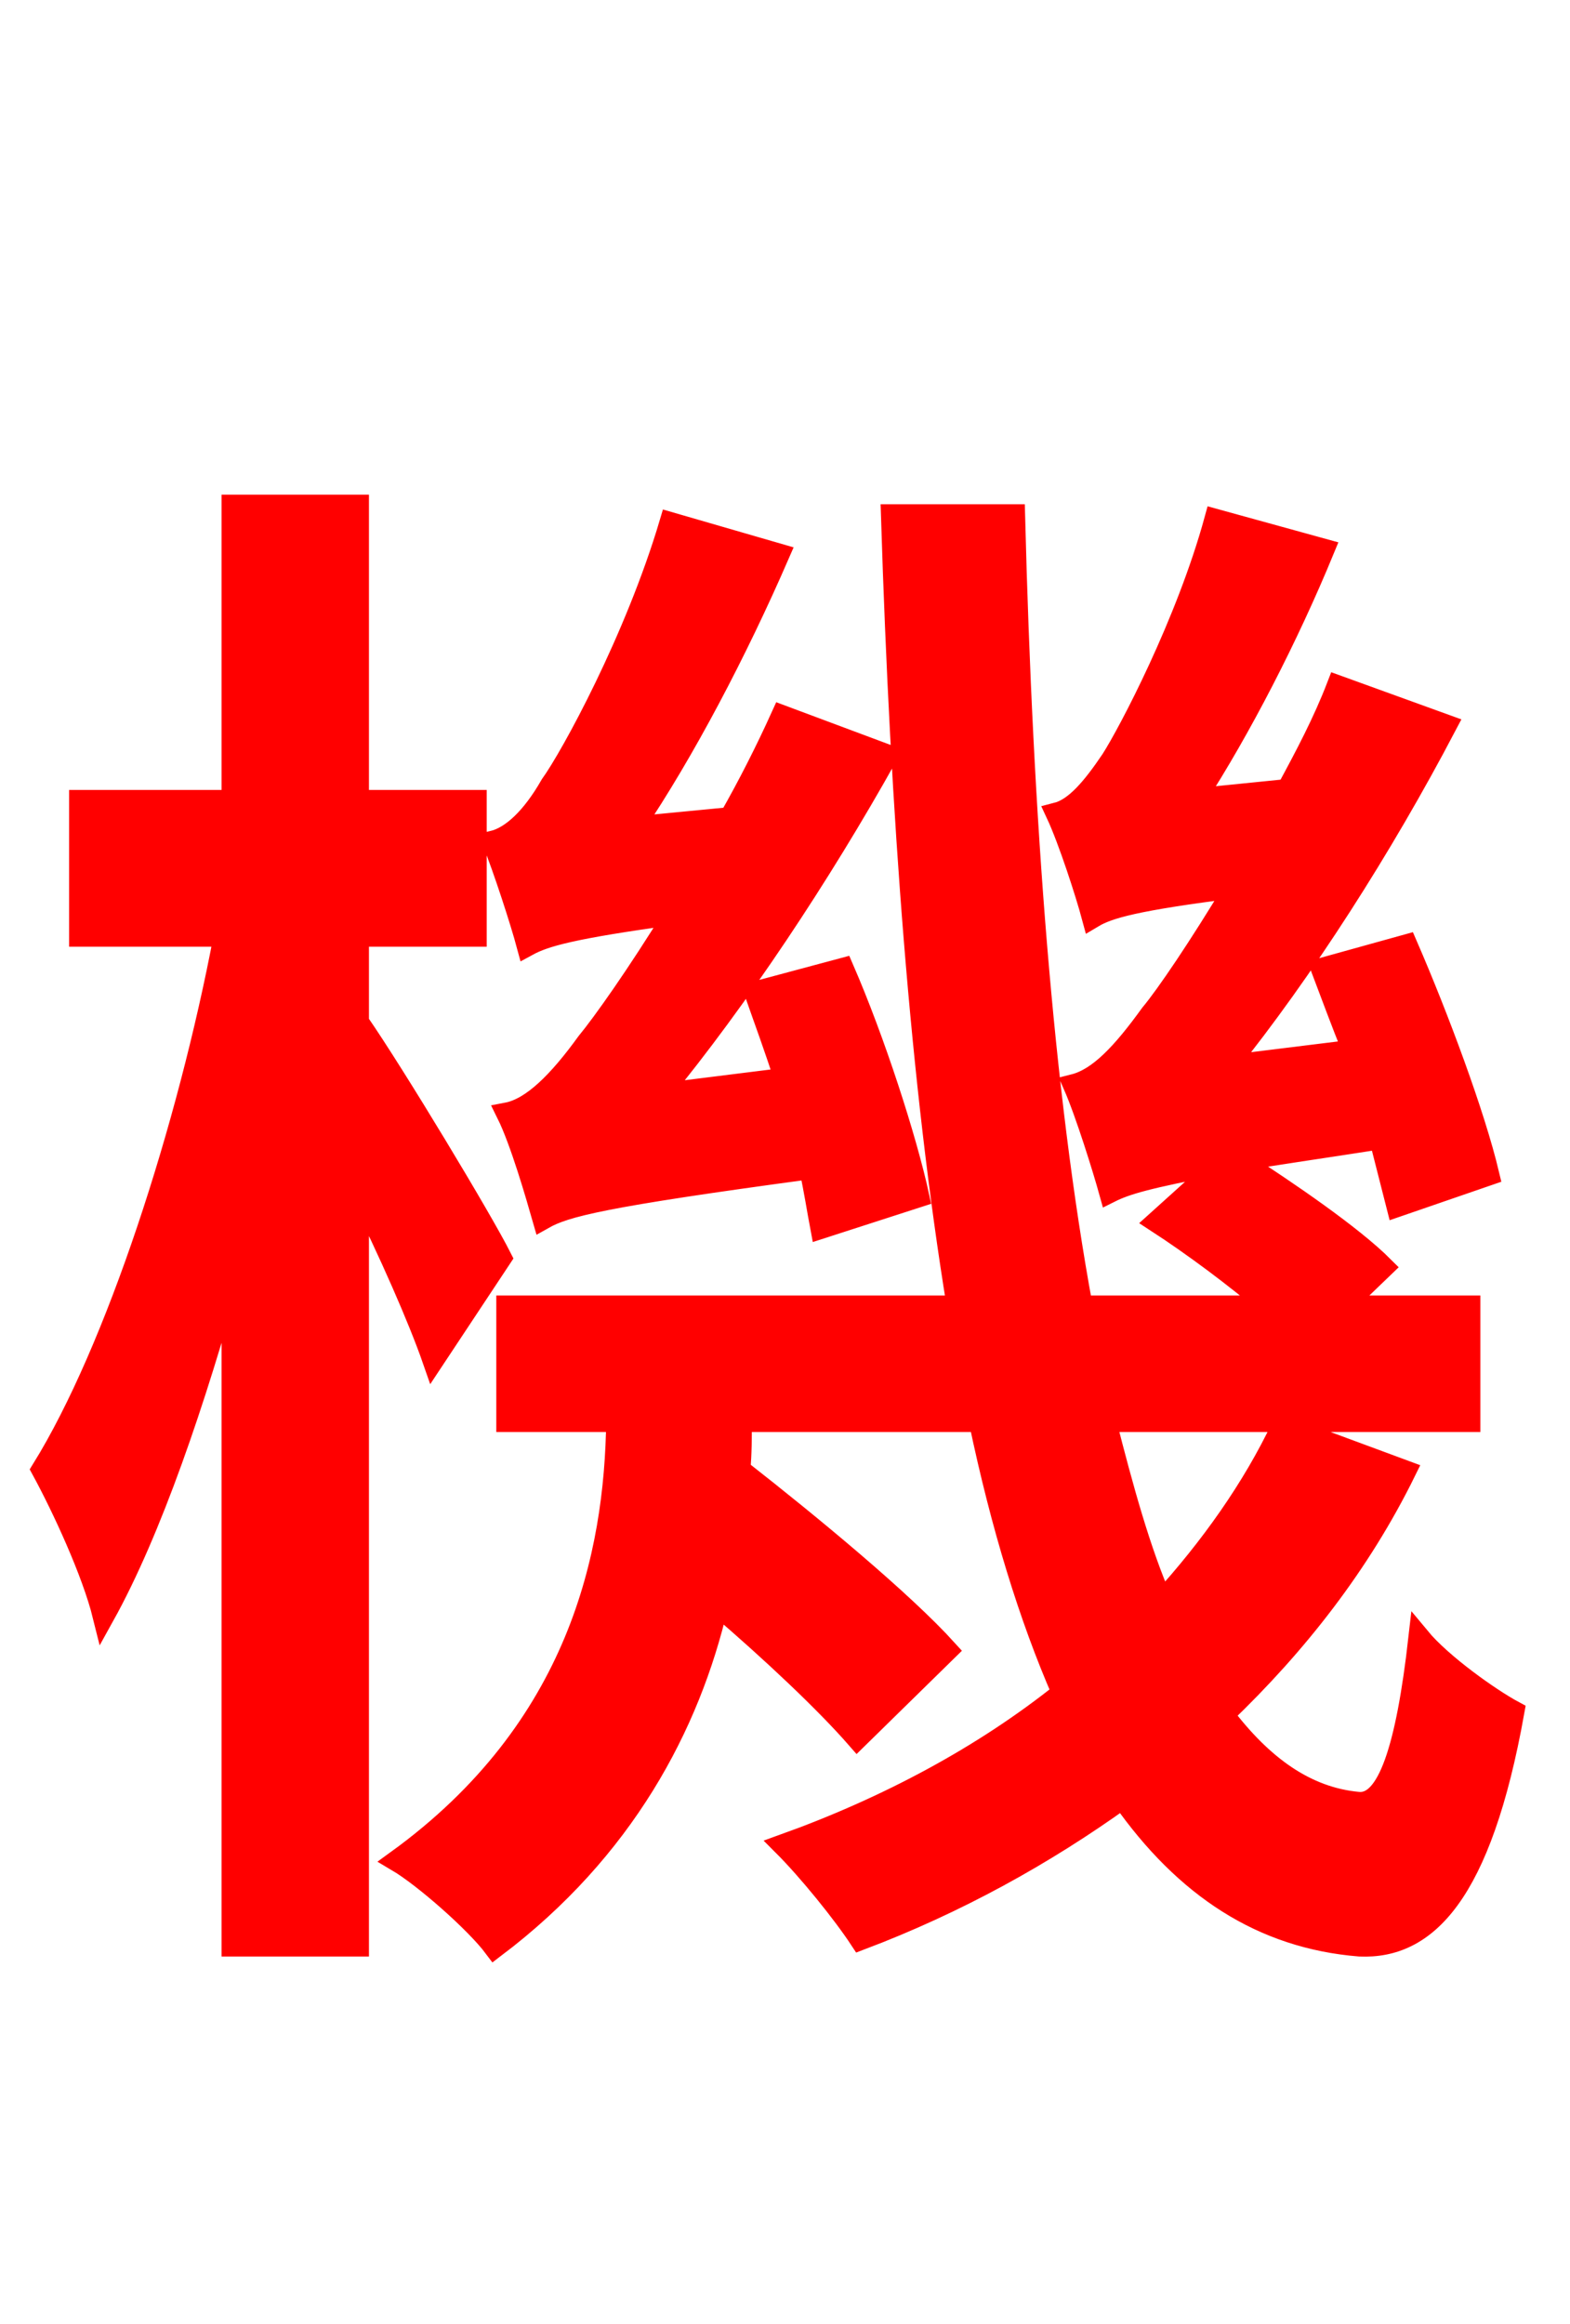 <svg xmlns="http://www.w3.org/2000/svg" xmlns:xlink="http://www.w3.org/1999/xlink" width="72" height="106.56"><path fill="red" stroke="red" d="M42.12 54.86C41.54 52.20 40.10 47.74 38.66 44.42L34.63 45.50C35.06 46.73 35.57 48.10 36.00 49.46L30.24 50.18C33.84 45.79 37.58 40.18 40.68 34.63L35.86 32.83C35.14 34.42 34.34 36.00 33.48 37.51L29.02 37.94C31.39 34.42 33.77 29.88 35.71 25.42L30.74 23.98C29.16 29.30 26.21 34.70 25.27 36.00C24.41 37.51 23.47 38.38 22.61 38.59C23.11 39.82 23.90 42.26 24.19 43.34C24.98 42.91 26.21 42.55 30.96 41.90C29.23 44.71 27.65 46.94 26.93 47.81C25.63 49.61 24.41 50.83 23.26 51.05C23.90 52.34 24.62 54.86 24.91 55.87C25.92 55.30 27.58 54.86 37.15 53.57C37.37 54.58 37.51 55.51 37.66 56.30ZM22.97 57.67C22.10 55.94 18.07 49.25 16.42 46.87L16.42 42.91L21.82 42.91L21.82 36.72L16.42 36.72L16.42 23.18L10.66 23.18L10.66 36.72L3.67 36.72L3.67 42.91L10.30 42.91C8.64 51.70 5.33 61.92 1.94 67.39C2.88 69.12 4.25 72.07 4.75 74.09C6.91 70.20 8.93 64.30 10.66 58.03L10.66 89.21L16.42 89.21L16.42 54.50C17.86 57.38 19.22 60.48 19.87 62.35ZM58.82 65.38C57.46 68.26 55.51 70.99 53.28 73.44C52.27 71.14 51.48 68.26 50.69 65.16L67.39 65.16L67.39 59.90L61.56 59.90L63.43 58.10C61.99 56.66 59.04 54.65 56.81 53.21C58.46 52.92 60.55 52.63 63.29 52.20C63.58 53.35 63.86 54.43 64.08 55.30L68.26 53.86C67.61 51.12 65.95 46.66 64.51 43.34L60.62 44.42C61.06 45.58 61.56 46.94 62.06 48.17L56.23 48.89C59.76 44.50 63.36 38.88 66.31 33.26L61.34 31.46C60.70 33.12 59.90 34.63 59.04 36.22L54.79 36.65C56.88 33.41 59.04 29.23 60.70 25.20L55.73 23.83C54.43 28.58 51.77 33.62 50.98 34.85C50.11 36.14 49.32 37.08 48.46 37.30C49.03 38.52 49.82 40.97 50.11 42.05C50.83 41.62 52.06 41.26 56.66 40.68C55.01 43.42 53.50 45.65 52.78 46.51C51.48 48.31 50.40 49.46 49.25 49.75C49.82 51.05 50.62 53.64 50.90 54.65C51.62 54.29 52.56 54.00 56.02 53.35L53.06 56.02C54.72 57.10 56.66 58.54 58.25 59.90L49.61 59.90C47.81 50.11 46.87 37.66 46.51 23.62L40.90 23.62C41.33 37.37 42.26 49.75 43.92 59.90L23.26 59.90L23.26 65.16L28.30 65.16C28.22 71.28 26.57 79.27 18.22 85.32C19.44 86.04 21.82 88.13 22.68 89.28C28.58 84.82 31.61 79.13 32.90 73.58C35.42 75.74 37.87 78.05 39.31 79.70L43.42 75.67C41.40 73.44 37.22 69.98 33.91 67.39C33.98 66.67 33.98 65.88 33.98 65.16L44.93 65.16C45.94 69.98 47.23 74.16 48.74 77.62C45.14 80.50 40.75 82.87 35.93 84.60C37.08 85.75 38.66 87.70 39.46 88.92C43.85 87.26 47.88 85.03 51.48 82.44C54.36 86.54 57.89 88.85 62.35 89.21C65.38 89.35 67.90 86.90 69.41 78.48C68.33 77.90 66.10 76.32 65.09 75.10C64.51 80.21 63.65 82.80 62.28 82.66C59.90 82.44 57.89 81.00 56.09 78.62C59.47 75.38 62.35 71.71 64.44 67.46Z"/></svg>
